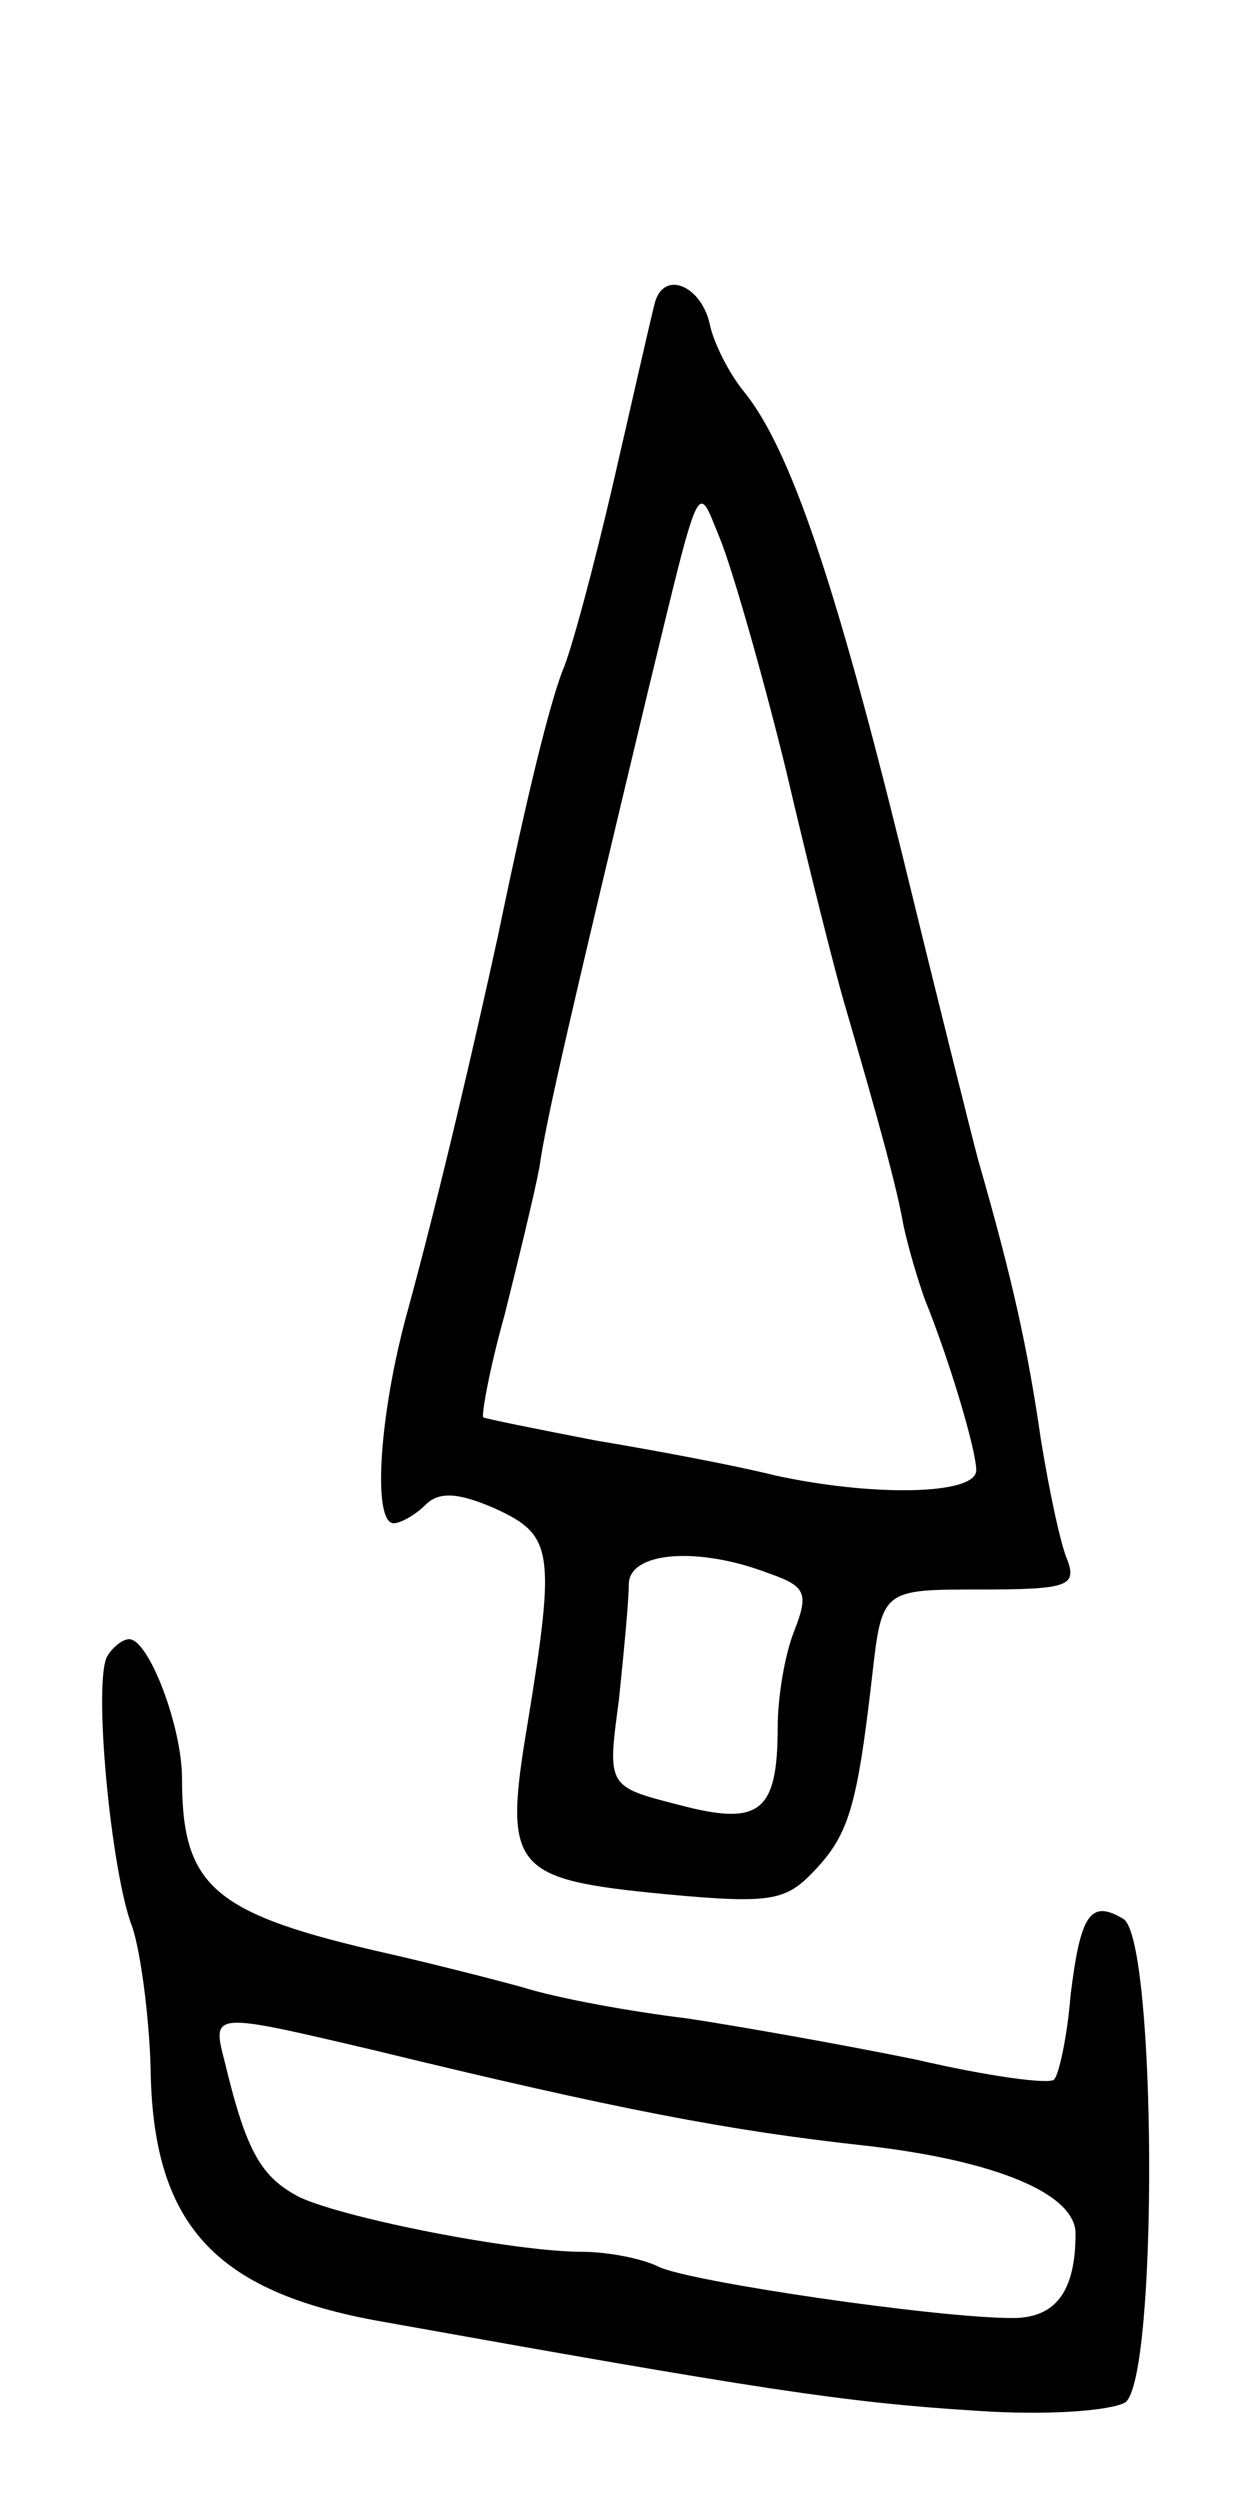 <svg version="1.0" xmlns="http://www.w3.org/2000/svg"
 width="75pt" height="151pt" viewBox="0 0 75 151"
 preserveAspectRatio="xMidYMid meet">
<g transform="translate(0,151) scale(0.1,-0.1)"
fill="#000000" stroke="none">
<path d="M396 1328 c-2 -7 -13 -56 -25 -108 -12 -52 -26 -104 -31 -115 -8 -21
-21 -73 -39 -160 -14 -64 -35 -155 -55 -228 -17 -62 -21 -127 -8 -127 4 0 13
5 19 11 8 8 19 8 42 -2 35 -16 37 -25 20 -129 -15 -89 -10 -95 83 -104 64 -6
73 -4 90 14 21 22 26 39 35 117 6 53 6 53 65 53 53 0 59 2 53 18 -4 9 -11 42
-16 73 -8 55 -17 96 -38 169 -5 19 -26 103 -46 185 -40 162 -67 243 -95 278
-10 12 -19 31 -21 41 -5 23 -27 33 -33 14z m79 -283 c14 -60 30 -123 35 -140
21 -72 32 -112 36 -135 3 -14 9 -34 13 -45 15 -37 31 -91 31 -103 0 -15 -63
-16 -122 -3 -24 6 -72 15 -108 21 -36 7 -66 13 -68 14 -1 2 4 30 13 62 8 32
18 73 21 89 4 29 21 101 65 285 33 136 30 129 44 95 7 -17 25 -79 40 -140z
m-11 -485 c23 -8 25 -12 16 -35 -6 -15 -10 -41 -10 -58 0 -52 -11 -60 -60 -47
-43 11 -43 11 -36 63 3 29 6 60 6 70 0 20 42 23 84 7z"/>
<path d="M65 510 c-9 -14 2 -131 15 -164 5 -15 10 -53 11 -84 1 -95 38 -136
139 -154 229 -41 280 -49 360 -54 43 -3 81 0 90 5 20 14 19 279 -1 292 -20 12
-26 3 -32 -46 -2 -25 -7 -48 -10 -51 -3 -3 -40 2 -83 12 -44 9 -106 20 -139
25 -33 4 -78 12 -100 19 -22 6 -58 15 -80 20 -106 24 -125 40 -125 106 0 31
-20 84 -32 84 -4 0 -10 -5 -13 -10z m160 -238 c148 -36 216 -49 299 -58 78 -9
126 -29 126 -53 0 -35 -12 -51 -38 -51 -46 0 -196 22 -214 31 -10 5 -31 9 -46
9 -41 0 -143 20 -171 33 -23 12 -32 27 -45 81 -8 31 -9 31 89 8z"/>
</g>
</svg>

